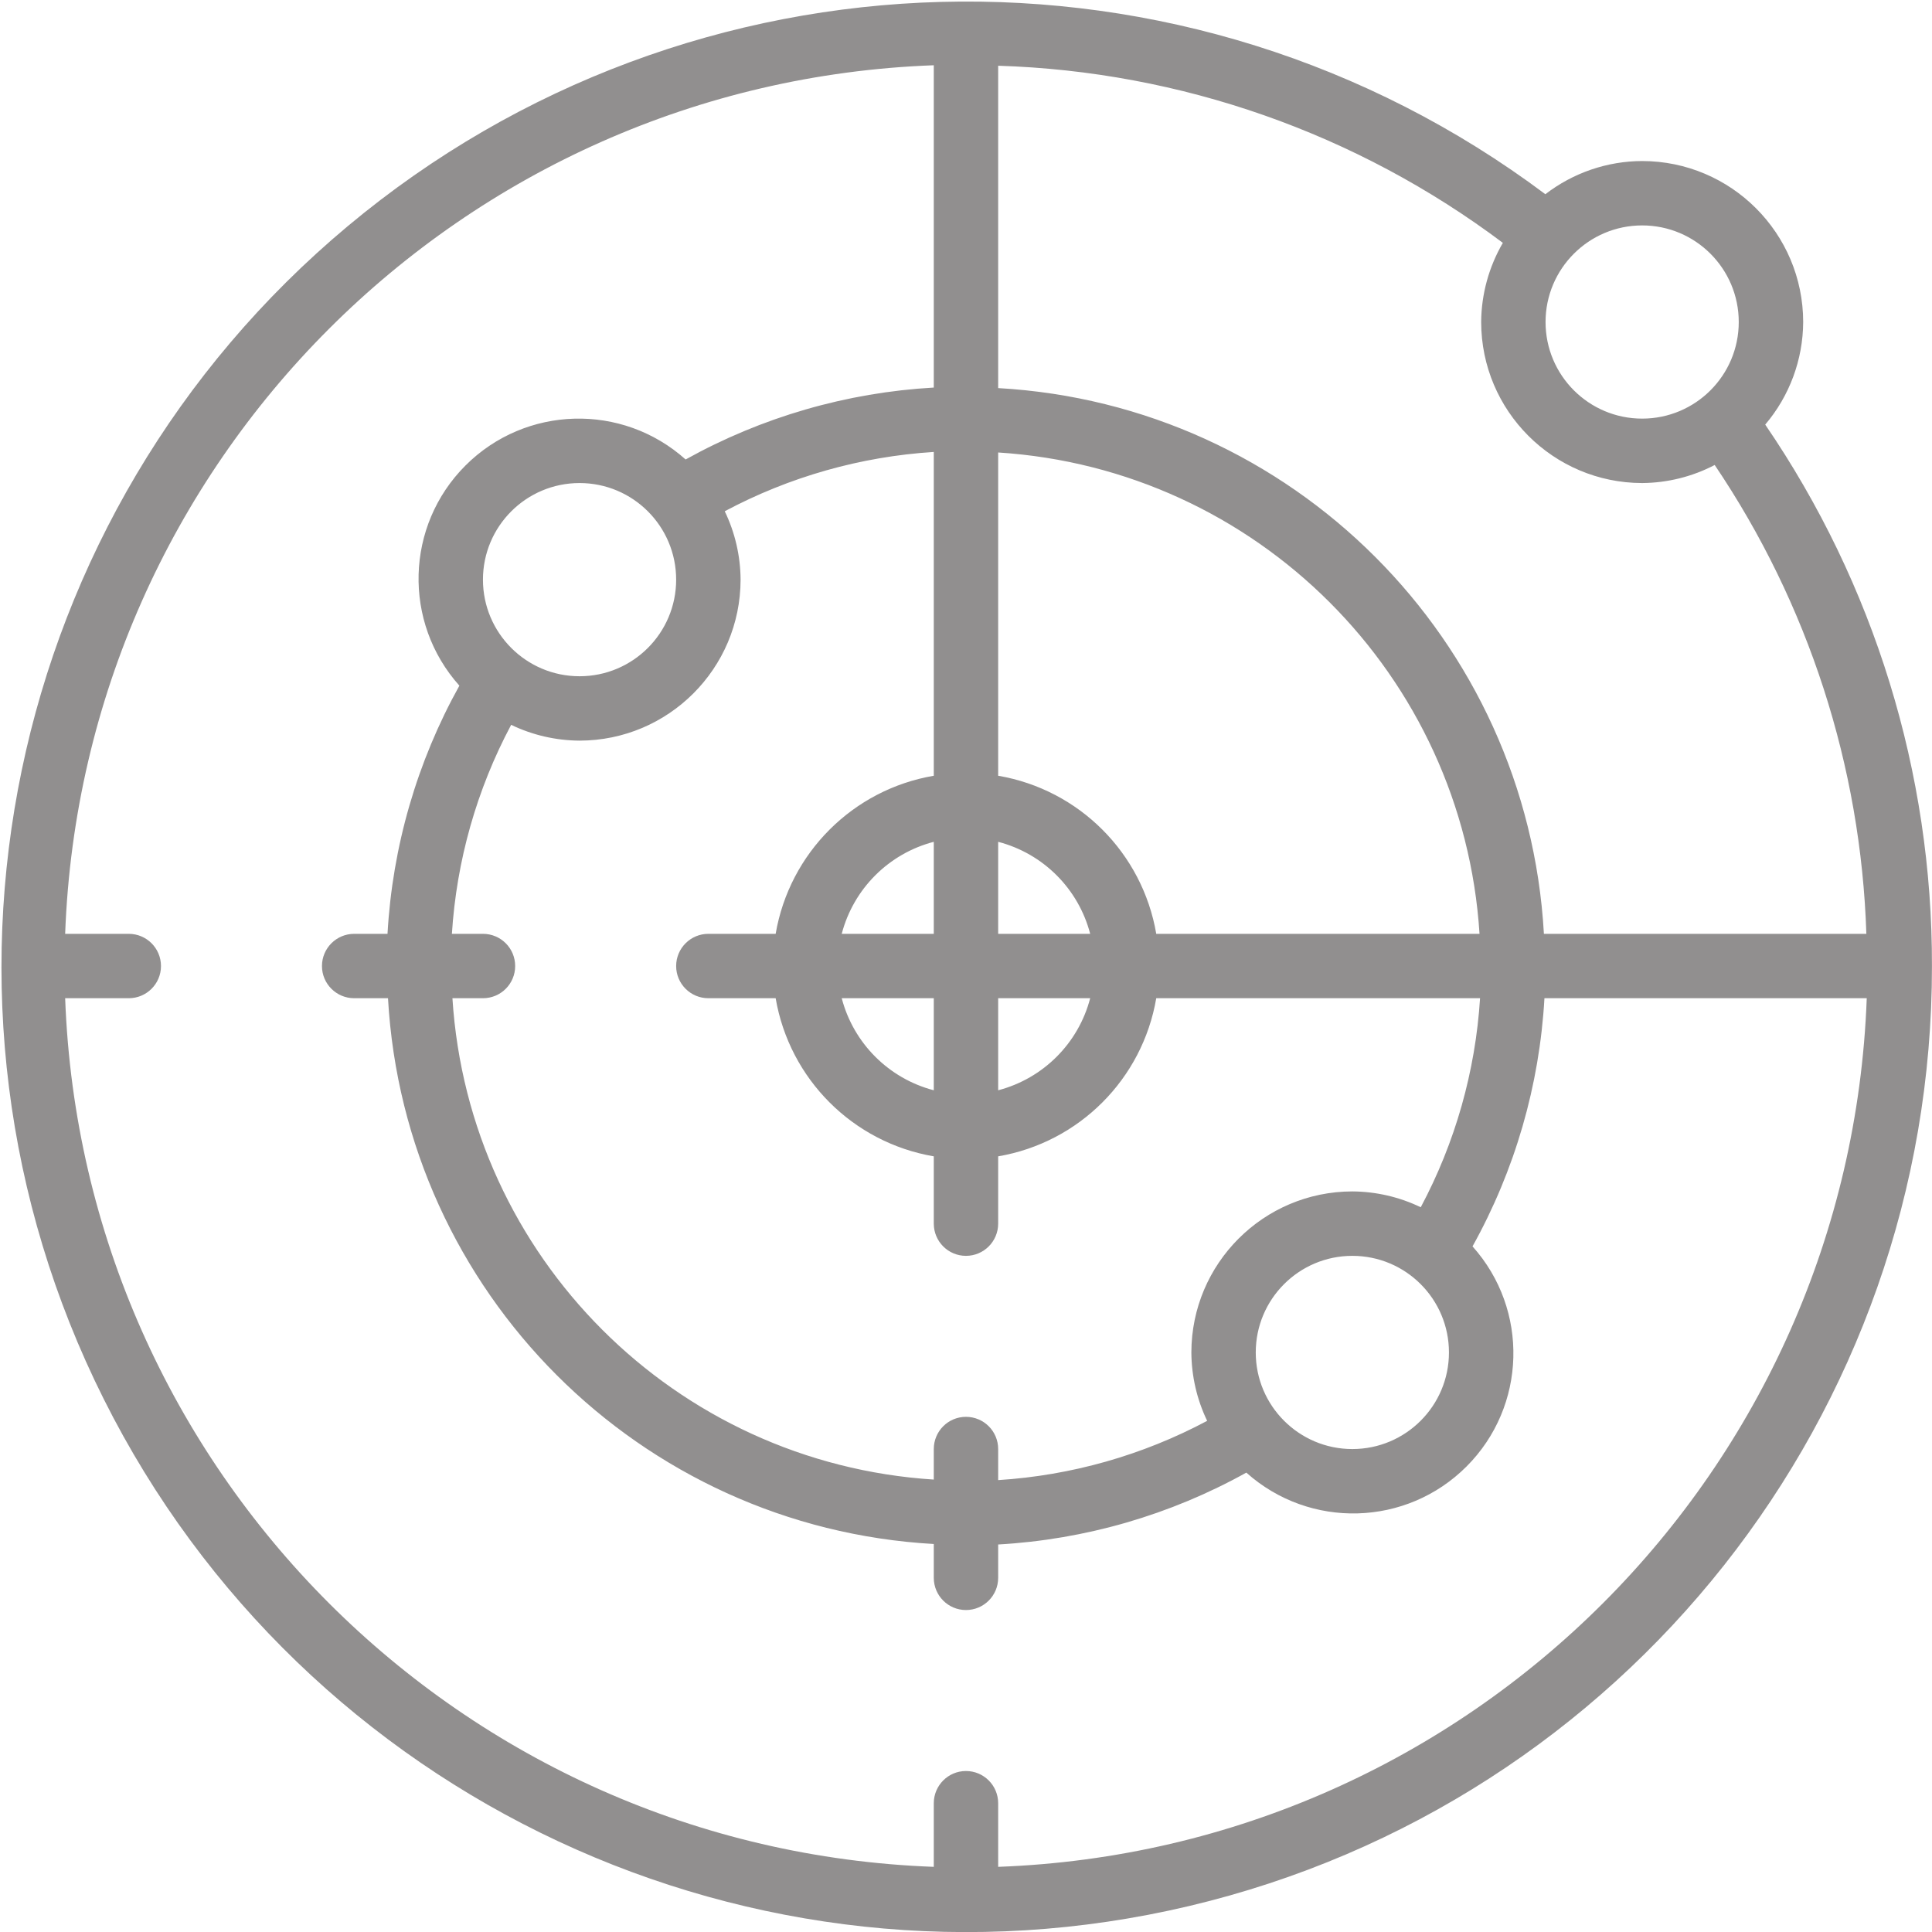 <svg width="40" height="40" viewBox="0 0 40 40" fill="none" xmlns="http://www.w3.org/2000/svg">
<g opacity="0.5" clip-path="url(#clip0_5981_3286)">
<path d="M37.333 6.667C37.331 4.827 35.839 3.336 33.999 3.334C33.274 3.336 32.57 3.578 31.995 4.021C24.577 -1.535 14.312 -1.261 7.2 4.682C0.088 10.626 -2.003 20.679 2.148 28.966C6.298 37.253 15.602 41.598 24.621 39.462C33.64 37.326 40.007 29.269 39.999 20.001C40.008 16.001 38.804 12.093 36.547 8.791C37.051 8.198 37.329 7.446 37.333 6.667ZM31.965 19.334C31.621 13.242 26.758 8.379 20.666 8.035V1.361C24.444 1.478 28.093 2.759 31.115 5.028C30.825 5.526 30.67 6.091 30.666 6.667C30.668 8.507 32.159 9.998 33.999 10.001C34.523 9.997 35.038 9.869 35.501 9.627C37.441 12.502 38.529 15.867 38.641 19.334H31.965ZM25.999 28.001C25.999 26.896 26.895 26.001 27.999 26.001C29.104 26.001 29.999 26.896 29.999 28.001C29.999 29.105 29.104 30.001 27.999 30.001C26.895 30.001 25.999 29.105 25.999 28.001ZM29.415 24.995C28.974 24.782 28.49 24.67 27.999 24.667C26.159 24.669 24.668 26.161 24.666 28.001C24.669 28.491 24.78 28.975 24.993 29.417C23.655 30.13 22.18 30.548 20.666 30.644V30.001C20.666 29.632 20.368 29.334 19.999 29.334C19.631 29.334 19.333 29.632 19.333 30.001V30.633C13.976 30.292 9.708 26.023 9.367 20.667H9.999C10.368 20.667 10.666 20.369 10.666 20.001C10.666 19.632 10.368 19.334 9.999 19.334H9.356C9.452 17.82 9.87 16.345 10.583 15.007C11.025 15.22 11.509 15.331 11.999 15.334C13.839 15.332 15.331 13.841 15.333 12.001C15.33 11.51 15.218 11.026 15.005 10.585C16.344 9.871 17.819 9.453 19.333 9.357V16.061C17.658 16.347 16.346 17.659 16.059 19.334H14.666C14.298 19.334 13.999 19.632 13.999 20.001C13.999 20.369 14.298 20.667 14.666 20.667H16.059C16.346 22.342 17.658 23.654 19.333 23.941V25.334C19.333 25.702 19.631 26.001 19.999 26.001C20.368 26.001 20.666 25.702 20.666 25.334V23.941C22.341 23.654 23.653 22.342 23.939 20.667H30.643C30.547 22.181 30.129 23.656 29.415 24.995ZM13.999 12.001C13.999 13.105 13.104 14.001 11.999 14.001C10.895 14.001 9.999 13.105 9.999 12.001C9.999 10.896 10.895 10.001 11.999 10.001C13.104 10.001 13.999 10.896 13.999 12.001ZM19.333 19.334H17.427C17.671 18.401 18.4 17.672 19.333 17.429V19.334ZM19.333 20.667V22.573C18.4 22.329 17.671 21.6 17.427 20.667H19.333ZM20.666 20.667H22.571C22.328 21.6 21.599 22.329 20.666 22.573V20.667ZM20.666 19.334V17.429C21.599 17.672 22.328 18.401 22.571 19.334H20.666ZM23.939 19.334C23.653 17.659 22.341 16.347 20.666 16.061V9.368C26.022 9.71 30.29 13.978 30.632 19.334H23.939ZM35.999 6.667C35.999 7.772 35.104 8.667 33.999 8.667C32.895 8.667 31.999 7.772 31.999 6.667C31.999 5.563 32.895 4.667 33.999 4.667C35.104 4.667 35.999 5.563 35.999 6.667ZM20.666 38.651V37.334C20.666 36.966 20.368 36.667 19.999 36.667C19.631 36.667 19.333 36.966 19.333 37.334V38.651C9.554 38.29 1.71 30.446 1.349 20.667H2.666C3.034 20.667 3.333 20.369 3.333 20.001C3.333 19.632 3.034 19.334 2.666 19.334H1.349C1.71 9.555 9.554 1.711 19.333 1.351V8.024C17.53 8.126 15.773 8.635 14.195 9.513C12.883 8.338 10.882 8.393 9.637 9.638C8.392 10.883 8.337 12.884 9.511 14.196C8.633 15.774 8.124 17.531 8.023 19.334H7.333C6.965 19.334 6.666 19.632 6.666 20.001C6.666 20.369 6.965 20.667 7.333 20.667H8.033C8.378 26.759 13.241 31.622 19.333 31.967V32.667C19.333 33.035 19.631 33.334 19.999 33.334C20.368 33.334 20.666 33.035 20.666 32.667V31.977C22.469 31.875 24.226 31.366 25.804 30.489C27.116 31.663 29.117 31.608 30.362 30.363C31.607 29.118 31.662 27.117 30.487 25.805C31.365 24.227 31.874 22.47 31.976 20.667H38.649C38.289 30.446 30.445 38.29 20.666 38.651Z" fill="#231F20"/>
</g>
<defs>
<clipPath id="clip0_5981_3286">
<rect width="40" height="40" fill="white"/>
</clipPath>
</defs>
</svg>
